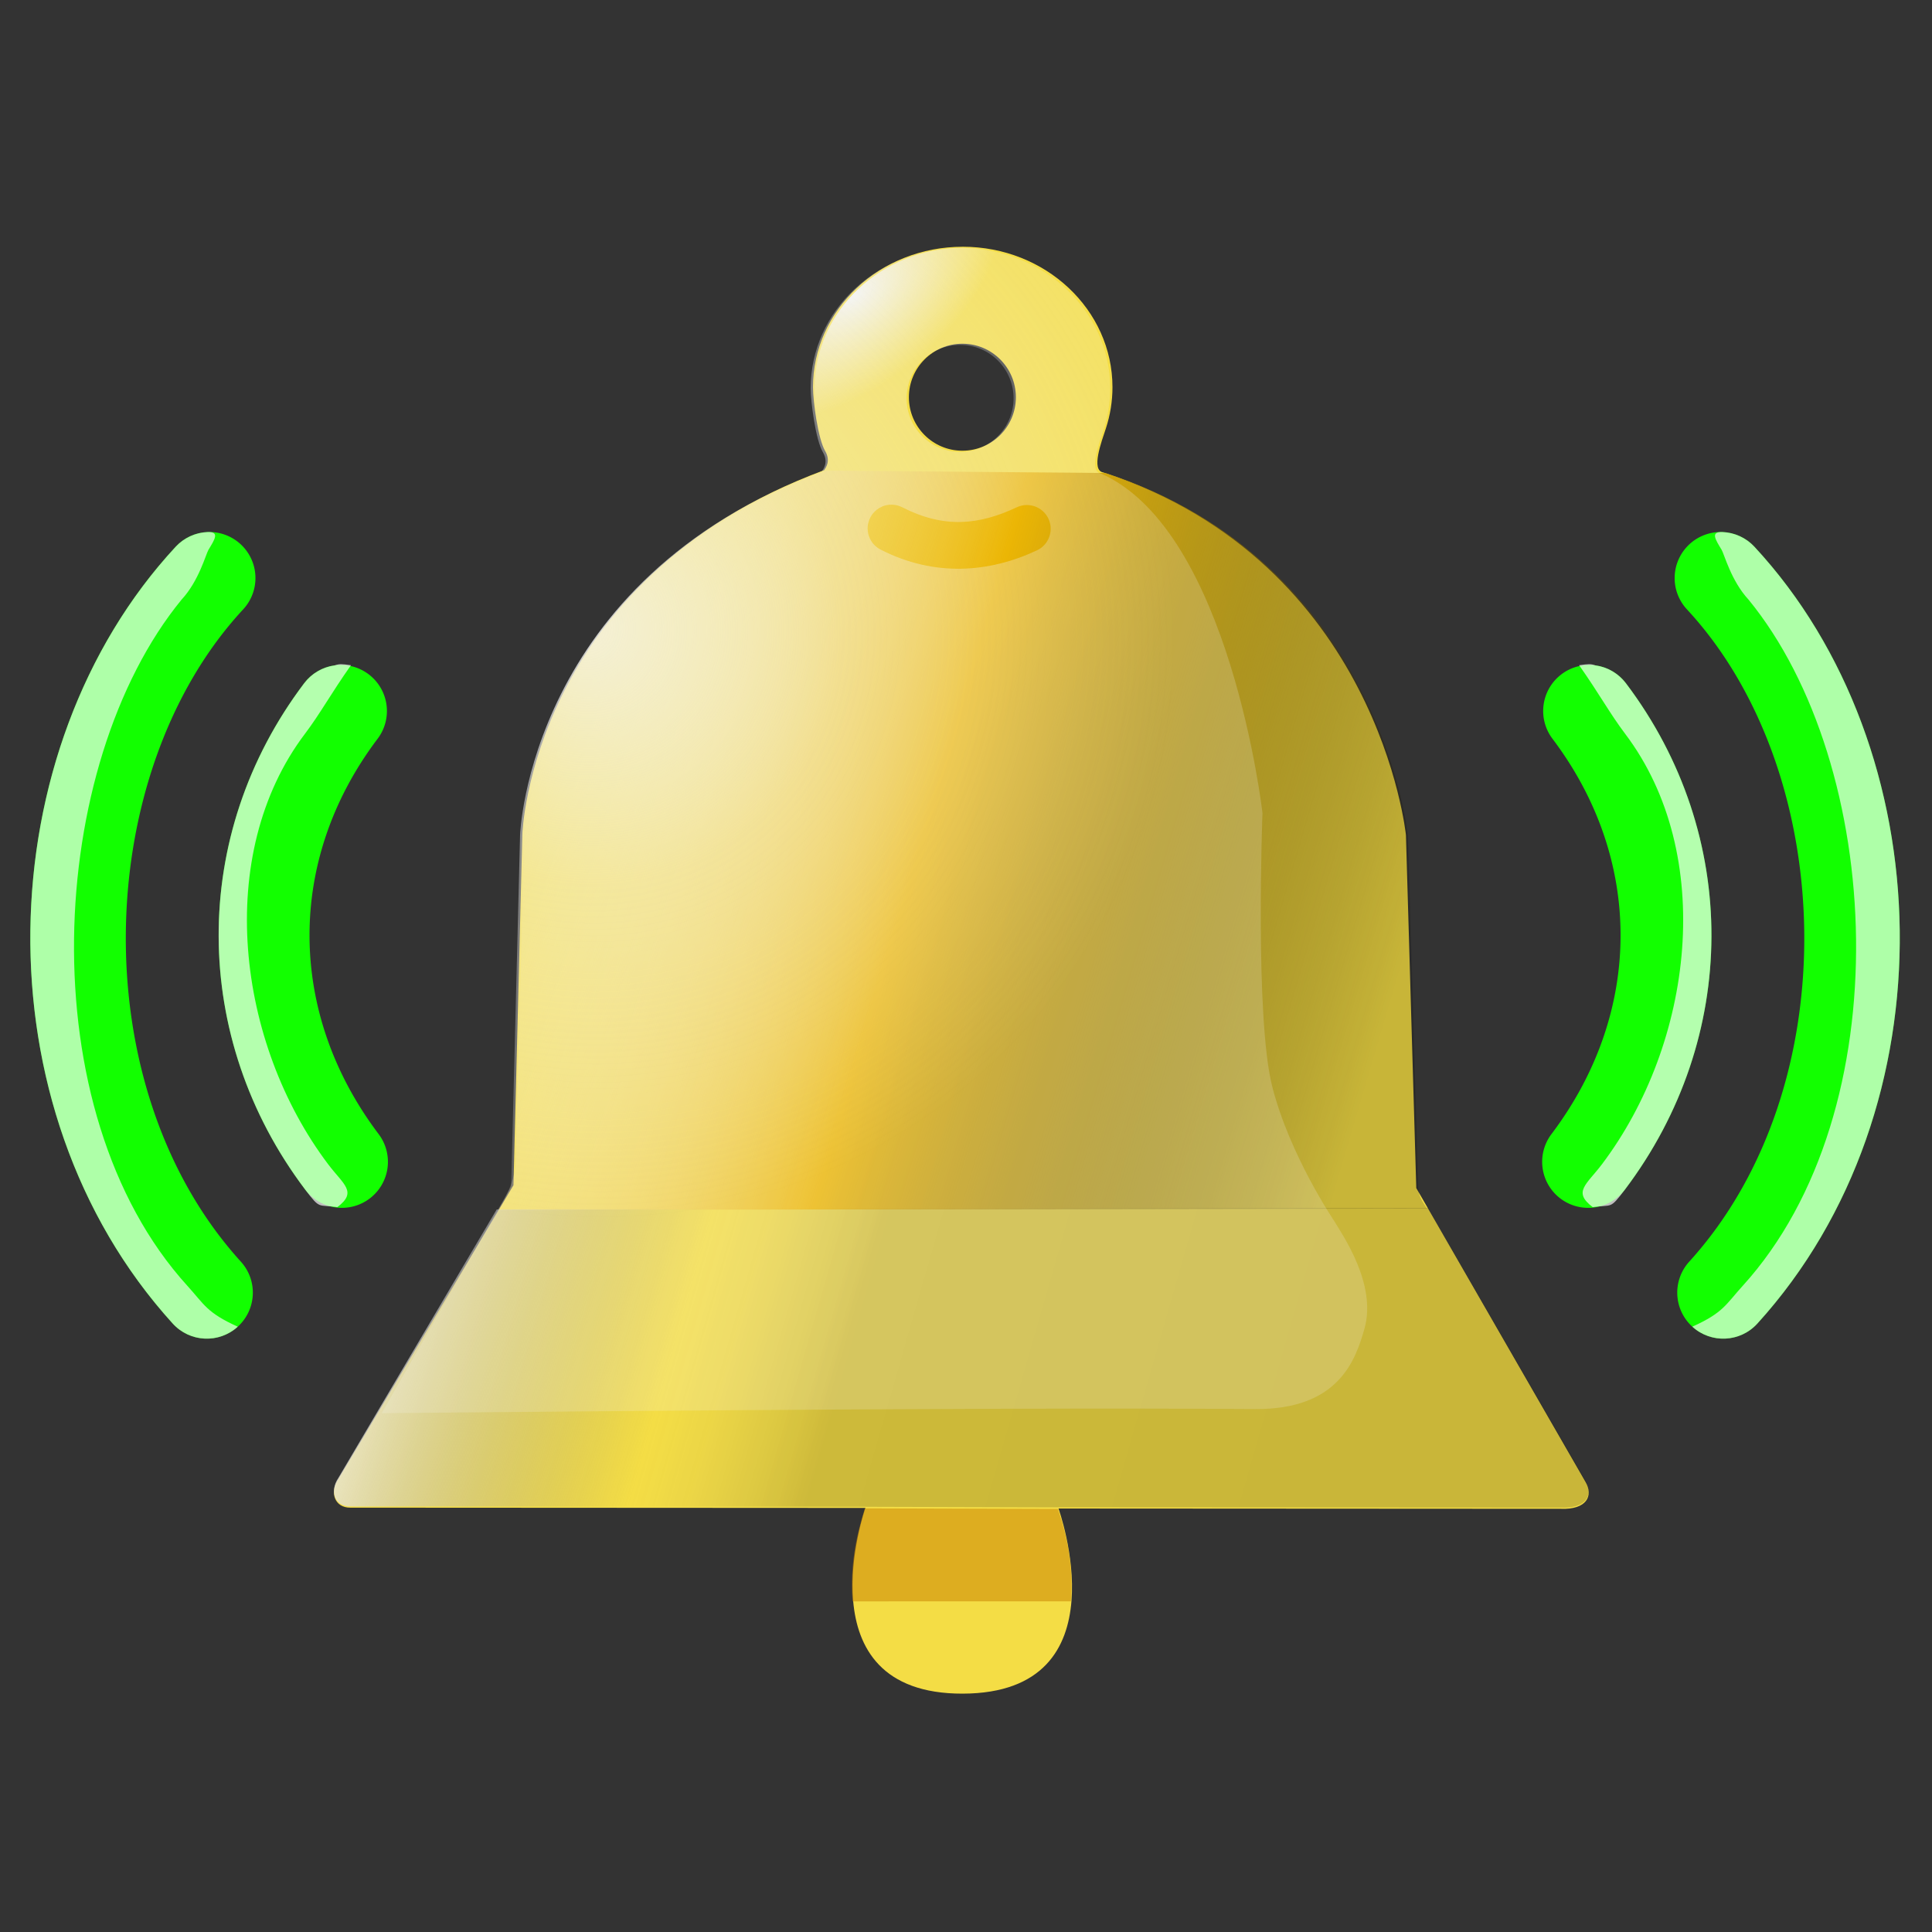 <?xml version="1.0" encoding="UTF-8" standalone="no"?>
<!-- Created with Inkscape (http://www.inkscape.org/) -->

<svg
   width="256mm"
   height="256mm"
   viewBox="0 0 256 256"
   version="1.1"
   id="svg1"
   inkscape:version="1.3.2 (091e20ef0f, 2023-11-25)"
   sodipodi:docname="notification-01.svg"
   xml:space="preserve"
   xmlns:inkscape="http://www.inkscape.org/namespaces/inkscape"
   xmlns:sodipodi="http://sodipodi.sourceforge.net/DTD/sodipodi-0.dtd"
   xmlns:xlink="http://www.w3.org/1999/xlink"
   xmlns="http://www.w3.org/2000/svg"
   xmlns:svg="http://www.w3.org/2000/svg"
   xmlns:rdf="http://www.w3.org/1999/02/22-rdf-syntax-ns#"
   xmlns:cc="http://creativecommons.org/ns#"
   xmlns:dc="http://purl.org/dc/elements/1.1/"><rect x="0" y="0" width="256" height="256" fill="#333333" stroke="none"/><defs
     id="defs1"><linearGradient
       id="linearGradient14"
       inkscape:collect="always"><stop
         style="stop-color:#f4f4f4;stop-opacity:1;"
         offset="0"
         id="stop14" /><stop
         style="stop-color:#f4f4f4;stop-opacity:0;"
         offset="1"
         id="stop15" /></linearGradient><linearGradient
       id="linearGradient7"
       inkscape:collect="always"><stop
         style="stop-color:#f4f4f4;stop-opacity:0.847;"
         offset="0"
         id="stop8" /><stop
         style="stop-color:#7a7a7a;stop-opacity:0;"
         offset="0.33"
         id="stop11" /><stop
         style="stop-color:#090803;stop-opacity:0.165;"
         offset="0.5"
         id="stop10" /><stop
         style="stop-color:#080802;stop-opacity:0.181;"
         offset="1"
         id="stop9" /></linearGradient><linearGradient
       id="linearGradient1"
       inkscape:collect="always"><stop
         style="stop-color:#f4f4f3;stop-opacity:0.824;"
         offset="0"
         id="stop1" /><stop
         style="stop-color:#f4f4f3;stop-opacity:0.412;"
         offset="0.434"
         id="stop5" /><stop
         style="stop-color:#f4f4f3;stop-opacity:0.197;"
         offset="1"
         id="stop4" /></linearGradient><linearGradient
       id="linearGradient2"
       inkscape:collect="always"><stop
         style="stop-color:#f7f7f7;stop-opacity:0;"
         offset="0"
         id="stop2" /><stop
         style="stop-color:#ebb300;stop-opacity:0.929;"
         offset="0.45"
         id="stop7" /><stop
         style="stop-color:#040300;stop-opacity:0.183;"
         offset="1"
         id="stop3" /></linearGradient><linearGradient
       inkscape:collect="always"
       xlink:href="#linearGradient2"
       id="linearGradient3"
       x1="65.985"
       y1="111.346"
       x2="180.803"
       y2="145.207"
       gradientUnits="userSpaceOnUse" /><radialGradient
       inkscape:collect="always"
       xlink:href="#linearGradient1"
       id="radialGradient4"
       cx="79.195"
       cy="100.513"
       fx="79.195"
       fy="100.513"
       r="65.289"
       gradientTransform="matrix(0.791,0.921,-0.897,0.771,105.146,-67.337)"
       gradientUnits="userSpaceOnUse" /><linearGradient
       inkscape:collect="always"
       xlink:href="#linearGradient7"
       id="linearGradient9"
       x1="33.478"
       y1="178.15"
       x2="160.057"
       y2="214.436"
       gradientUnits="userSpaceOnUse"
       gradientTransform="translate(10.772,0.189)" /><radialGradient
       inkscape:collect="always"
       xlink:href="#linearGradient14"
       id="radialGradient15"
       cx="112.944"
       cy="35.709"
       fx="112.944"
       fy="35.709"
       r="19.844"
       gradientTransform="matrix(0.917,-0.696,0.368,0.485,-3.773,100.391)"
       gradientUnits="userSpaceOnUse" /></defs><sodipodi:namedview
     id="base"
     pagecolor="#ffffff"
     bordercolor="#000000"
     borderopacity="0.3"
     inkscape:pageopacity="0.0"
     inkscape:pageshadow="2"
     inkscape:zoom="0.98994949"
     inkscape:cx="505.07627"
     inkscape:cy="476.792"
     inkscape:document-units="mm"
     inkscape:showpageshadow="2"
     inkscape:pagecheckerboard="0"
     inkscape:deskcolor="#d1d1d1"
     inkscape:current-layer="svg1"
     showguides="false" /><g
     id="g2"
     style="display:inline"><path
       id="rect1"
       style="fill:#f4dd45;stroke-width:6.3;stroke-linecap:round;stroke-linejoin:round"
       d="m 127.567,32.695 c -10.959,0 -19.843,8.334 -19.844,18.615 0.006,1.874 0.668,6.838 1.61,8.446 0.801,1.367 0.041,2.274 -0.127,2.542 C 70.367,76.738 69.217,110.464 69.217,110.464 L 68.036,157.049 44.837,195.981 c -1.213,1.785 -0.479,3.812 1.577,3.793 l 68.26,0.037 c 0,0 -8.632,24.658 12.886,24.606 21.518,-0.052 12.697,-24.531 12.697,-24.531 l 66.559,0.037 c 3.44,0.145 4.338,-1.746 3.282,-3.543 l -22.435,-38.954 -1.37,-46.774 c 0,0 -3.606,-36.08 -40.089,-48.045 -1.696,-0.27 -0.242,-4.086 0.332,-5.844 0.575,-1.758 0.872,-3.595 0.872,-5.454 -2.6e-4,-10.281 -8.885,-18.615 -19.844,-18.615 z m -0.047,12.851 c 3.914,7.9e-5 7.087,3.173 7.087,7.087 2e-4,3.914 -3.173,7.087 -7.087,7.087 -3.914,2.02e-4 -7.088,-3.173 -7.087,-7.087 8e-5,-3.914 3.173,-7.087 7.087,-7.087 z"
       sodipodi:nodetypes="ccscccccczccccccscscccccc" /><path
       d="M 65.815,160.253 44.837,195.829 c -1.213,1.785 -0.479,3.812 1.577,3.793 l 68.26,0.037 25.584,0.075 66.559,0.037 c 3.44,0.145 4.338,-1.746 3.282,-3.543 l -20.875,-36.166"
       style="display:inline;fill:url(#linearGradient9);stroke-width:6.3;stroke-linecap:round;stroke-linejoin:round"
       id="path1-7"
       sodipodi:nodetypes="cccccccc" /><path
       d="m 114.599,199.868 c -1.143,3.656 -1.982,7.541 -1.626,12.322 l 28.93,-0.001 c 0.332,-4.43 -0.419,-8.444 -1.721,-12.246"
       style="display:inline;fill:#c88300;fill-opacity:0.533;stroke-width:6.3;stroke-linecap:round;stroke-linejoin:round"
       id="path1"
       sodipodi:nodetypes="cccc" /><path
       d="M 109.472,62.364 C 70.632,76.804 69.482,110.53 69.482,110.53 l -1.181,44.129 c -0.332,2.183 -1.232,3.987 -2.315,5.67 L 189.094,160.139 c -0.515,-0.78 -1.079,-1.522 -1.165,-2.646 l -1.37,-46.774 c 0,0 -3.606,-36.08 -40.089,-48.045"
       style="fill:url(#linearGradient3);fill-opacity:1;stroke-width:6.3;stroke-linecap:round;stroke-linejoin:round"
       id="path1-6"
       sodipodi:nodetypes="cccccccc" /><path
       d="m 127.778,32.81 c -10.959,0 -19.843,8.334 -19.844,18.615 0.006,1.874 0.668,6.838 1.61,8.446 0.801,1.367 36.63,-1.234 37.205,-2.992 0.575,-1.758 0.872,-3.595 0.872,-5.454 -2.6e-4,-10.281 -8.885,-18.615 -19.844,-18.615 z m -0.047,12.851 c 3.914,7.9e-5 7.087,3.173 7.087,7.087 2e-4,3.914 -3.173,7.087 -7.087,7.087 -3.914,2e-4 -7.088,-3.173 -7.087,-7.087 8e-5,-3.914 3.173,-7.087 7.087,-7.087 z"
       style="fill:url(#radialGradient15);stroke-width:6.3;stroke-linecap:round;stroke-linejoin:round;fill-opacity:1"
       id="path1-5" /><path
       id="path1-1"
       style="fill:url(#radialGradient4);stroke-width:6.3;stroke-linecap:round;stroke-linejoin:round"
       d="m 127.265,32.847 c -10.959,0 -19.843,8.334 -19.844,18.615 0.006,1.874 0.668,6.838 1.61,8.446 0.801,1.367 0.041,2.274 -0.127,2.542 C 70.065,76.889 68.915,110.615 68.915,110.615 l -1.181,46.586 -17.151,30.048 c 5.521,-0.01 77.156,-0.823 115.733,-0.542 11.076,0.081 13.303,-6.501 14.481,-10.646 1.68,-5.915 -2.951,-12.476 -4.007,-14.274 0,0 -5.868,-8.645 -8.202,-17.773 -2.334,-9.127 -1.303,-36.284 -1.303,-36.284 0,0 -4.274,-37.416 -21.38,-44.971 -1.696,-0.27 -0.242,-4.086 0.332,-5.844 0.575,-1.758 0.872,-3.595 0.872,-5.454 -2.6e-4,-10.281 -8.885,-18.615 -19.844,-18.615 z m -0.047,12.851 c 3.914,7.9e-5 7.087,3.173 7.087,7.087 2e-4,3.914 -3.173,7.087 -7.087,7.087 -3.914,2.02e-4 -7.088,-3.173 -7.087,-7.087 8e-5,-3.914 3.173,-7.087 7.087,-7.087 z m -9.026,21.173 c 0.473,0.011 0.938,0.129 1.359,0.344 5.499,2.809 10.106,2.389 15.179,0.002 0.756,-0.356 1.623,-0.396 2.409,-0.113 0.786,0.283 1.427,0.867 1.783,1.623 0.741,1.574 0.065,3.451 -1.509,4.191 -6.322,2.974 -13.572,3.562 -20.727,-0.092 -1.549,-0.791 -2.164,-2.689 -1.373,-4.238 0.55,-1.078 1.669,-1.746 2.879,-1.717 z"
       sodipodi:nodetypes="scsccccssczccscscccccccsscccccc" /></g><g
     id="g21"
     style="display:inline"><g
       id="g7"><path
         style="color:#000000;fill:#12ff00;stroke-linecap:round;stroke-linejoin:round;-inkscape-stroke:none"
         d="m 27.52,70.5 a 6.1,6.1 0 0 0 -4.242,1.947 C -1.589,99.253 -3.066,146.81 22.889,175.381 a 6.1,6.1 0 0 0 8.617,0.412 6.1,6.1 0 0 0 0.412,-8.615 C 10.824,143.958 12.27,102.25 32.221,80.744 A 6.1,6.1 0 0 0 31.896,72.123 6.1,6.1 0 0 0 27.52,70.5 Z"
         id="path5" /><path
         style="color:#000000;fill:#fffffe;fill-opacity:0.659;stroke-linecap:round;stroke-linejoin:round;-inkscape-stroke:none"
         d="m 27.52,70.5 c -1.616,0.061 -3.142,0.761 -4.242,1.947 -24.866,26.805 -26.344,74.363 -0.389,102.934 2.266,2.494 6.124,2.678 8.617,0.412 -4.123,-1.865 -4.406,-2.915 -6.671,-5.408 C 3.741,147.165 6.123,101.348 24.069,79.441 26.36,76.971 27.284,73.412 27.62,72.858 28.459,71.475 29.136,70.439 27.52,70.5 Z"
         id="path16"
         sodipodi:nodetypes="ccccccsc" /><path
         style="color:#000000;fill:#12ff00;stroke-linecap:round;stroke-linejoin:round;-inkscape-stroke:none"
         d="m 44.328,88.17 a 6.1,6.1 0 0 0 -4.025,2.365 C 25.084,110.674 25.265,137.538 40.436,157.623 a 6.1,6.1 0 0 0 8.543,1.191 6.1,6.1 0 0 0 1.191,-8.543 C 38.05,134.226 37.919,113.924 50.035,97.891 a 6.1,6.1 0 0 0 -1.189,-8.545 6.1,6.1 0 0 0 -4.518,-1.176 z"
         id="path6" /><path
         style="color:#000000;fill:#ffffff;fill-opacity:0.68;stroke-linecap:round;stroke-linejoin:round;-inkscape-stroke:none"
         d="m 44.328,88.17 c -1.602,0.223 -3.05,1.074 -4.025,2.365 -15.218,20.139 -15.038,47.003 0.133,67.088 2.03,2.688 1.645,1.952 4.267,2.327 2.688,-2.03 0.816,-2.982 -1.214,-5.67 -12.12,-16.045 -15.191,-41.025 -3.075,-57.058 2.031,-2.688 3.437,-5.311 6.094,-9.079 -1.29,-0.174 -1.512,-0.196 -2.179,0.027 z"
         id="path15"
         sodipodi:nodetypes="cccccccc" /></g><g
       id="g20"
       transform="matrix(-1,0,0,1,255.748,0)"><path
         style="color:#000000;fill:#12ff00;stroke-linecap:round;stroke-linejoin:round;-inkscape-stroke:none"
         d="m 27.52,70.5 a 6.1,6.1 0 0 0 -4.242,1.947 C -1.589,99.253 -3.066,146.81 22.889,175.381 a 6.1,6.1 0 0 0 8.617,0.412 6.1,6.1 0 0 0 0.412,-8.615 C 10.824,143.958 12.27,102.25 32.221,80.744 A 6.1,6.1 0 0 0 31.896,72.123 6.1,6.1 0 0 0 27.52,70.5 Z"
         id="path17" /><path
         style="color:#000000;fill:#fffffe;fill-opacity:0.659;stroke-linecap:round;stroke-linejoin:round;-inkscape-stroke:none"
         d="m 27.52,70.5 c -1.616,0.061 -3.142,0.761 -4.242,1.947 -24.866,26.805 -26.344,74.363 -0.389,102.934 2.266,2.494 6.124,2.678 8.617,0.412 -4.123,-1.865 -4.406,-2.915 -6.671,-5.408 C 3.741,147.165 6.123,101.348 24.069,79.441 26.36,76.971 27.284,73.412 27.62,72.858 28.459,71.475 29.136,70.439 27.52,70.5 Z"
         id="path18"
         sodipodi:nodetypes="ccccccsc" /><path
         style="color:#000000;fill:#12ff00;stroke-linecap:round;stroke-linejoin:round;-inkscape-stroke:none"
         d="m 44.328,88.17 a 6.1,6.1 0 0 0 -4.025,2.365 C 25.084,110.674 25.265,137.538 40.436,157.623 a 6.1,6.1 0 0 0 8.543,1.191 6.1,6.1 0 0 0 1.191,-8.543 C 38.05,134.226 37.919,113.924 50.035,97.891 a 6.1,6.1 0 0 0 -1.189,-8.545 6.1,6.1 0 0 0 -4.518,-1.176 z"
         id="path19" /><path
         style="color:#000000;fill:#ffffff;fill-opacity:0.68;stroke-linecap:round;stroke-linejoin:round;-inkscape-stroke:none"
         d="m 44.328,88.17 c -1.602,0.223 -3.05,1.074 -4.025,2.365 -15.218,20.139 -15.038,47.003 0.133,67.088 2.03,2.688 1.645,1.952 4.267,2.327 2.688,-2.03 0.816,-2.982 -1.214,-5.67 -12.12,-16.045 -15.191,-41.025 -3.075,-57.058 2.031,-2.688 3.437,-5.311 6.094,-9.079 -1.29,-0.174 -1.512,-0.196 -2.179,0.027 z"
         id="path20"
         sodipodi:nodetypes="cccccccc" /></g></g></svg>
